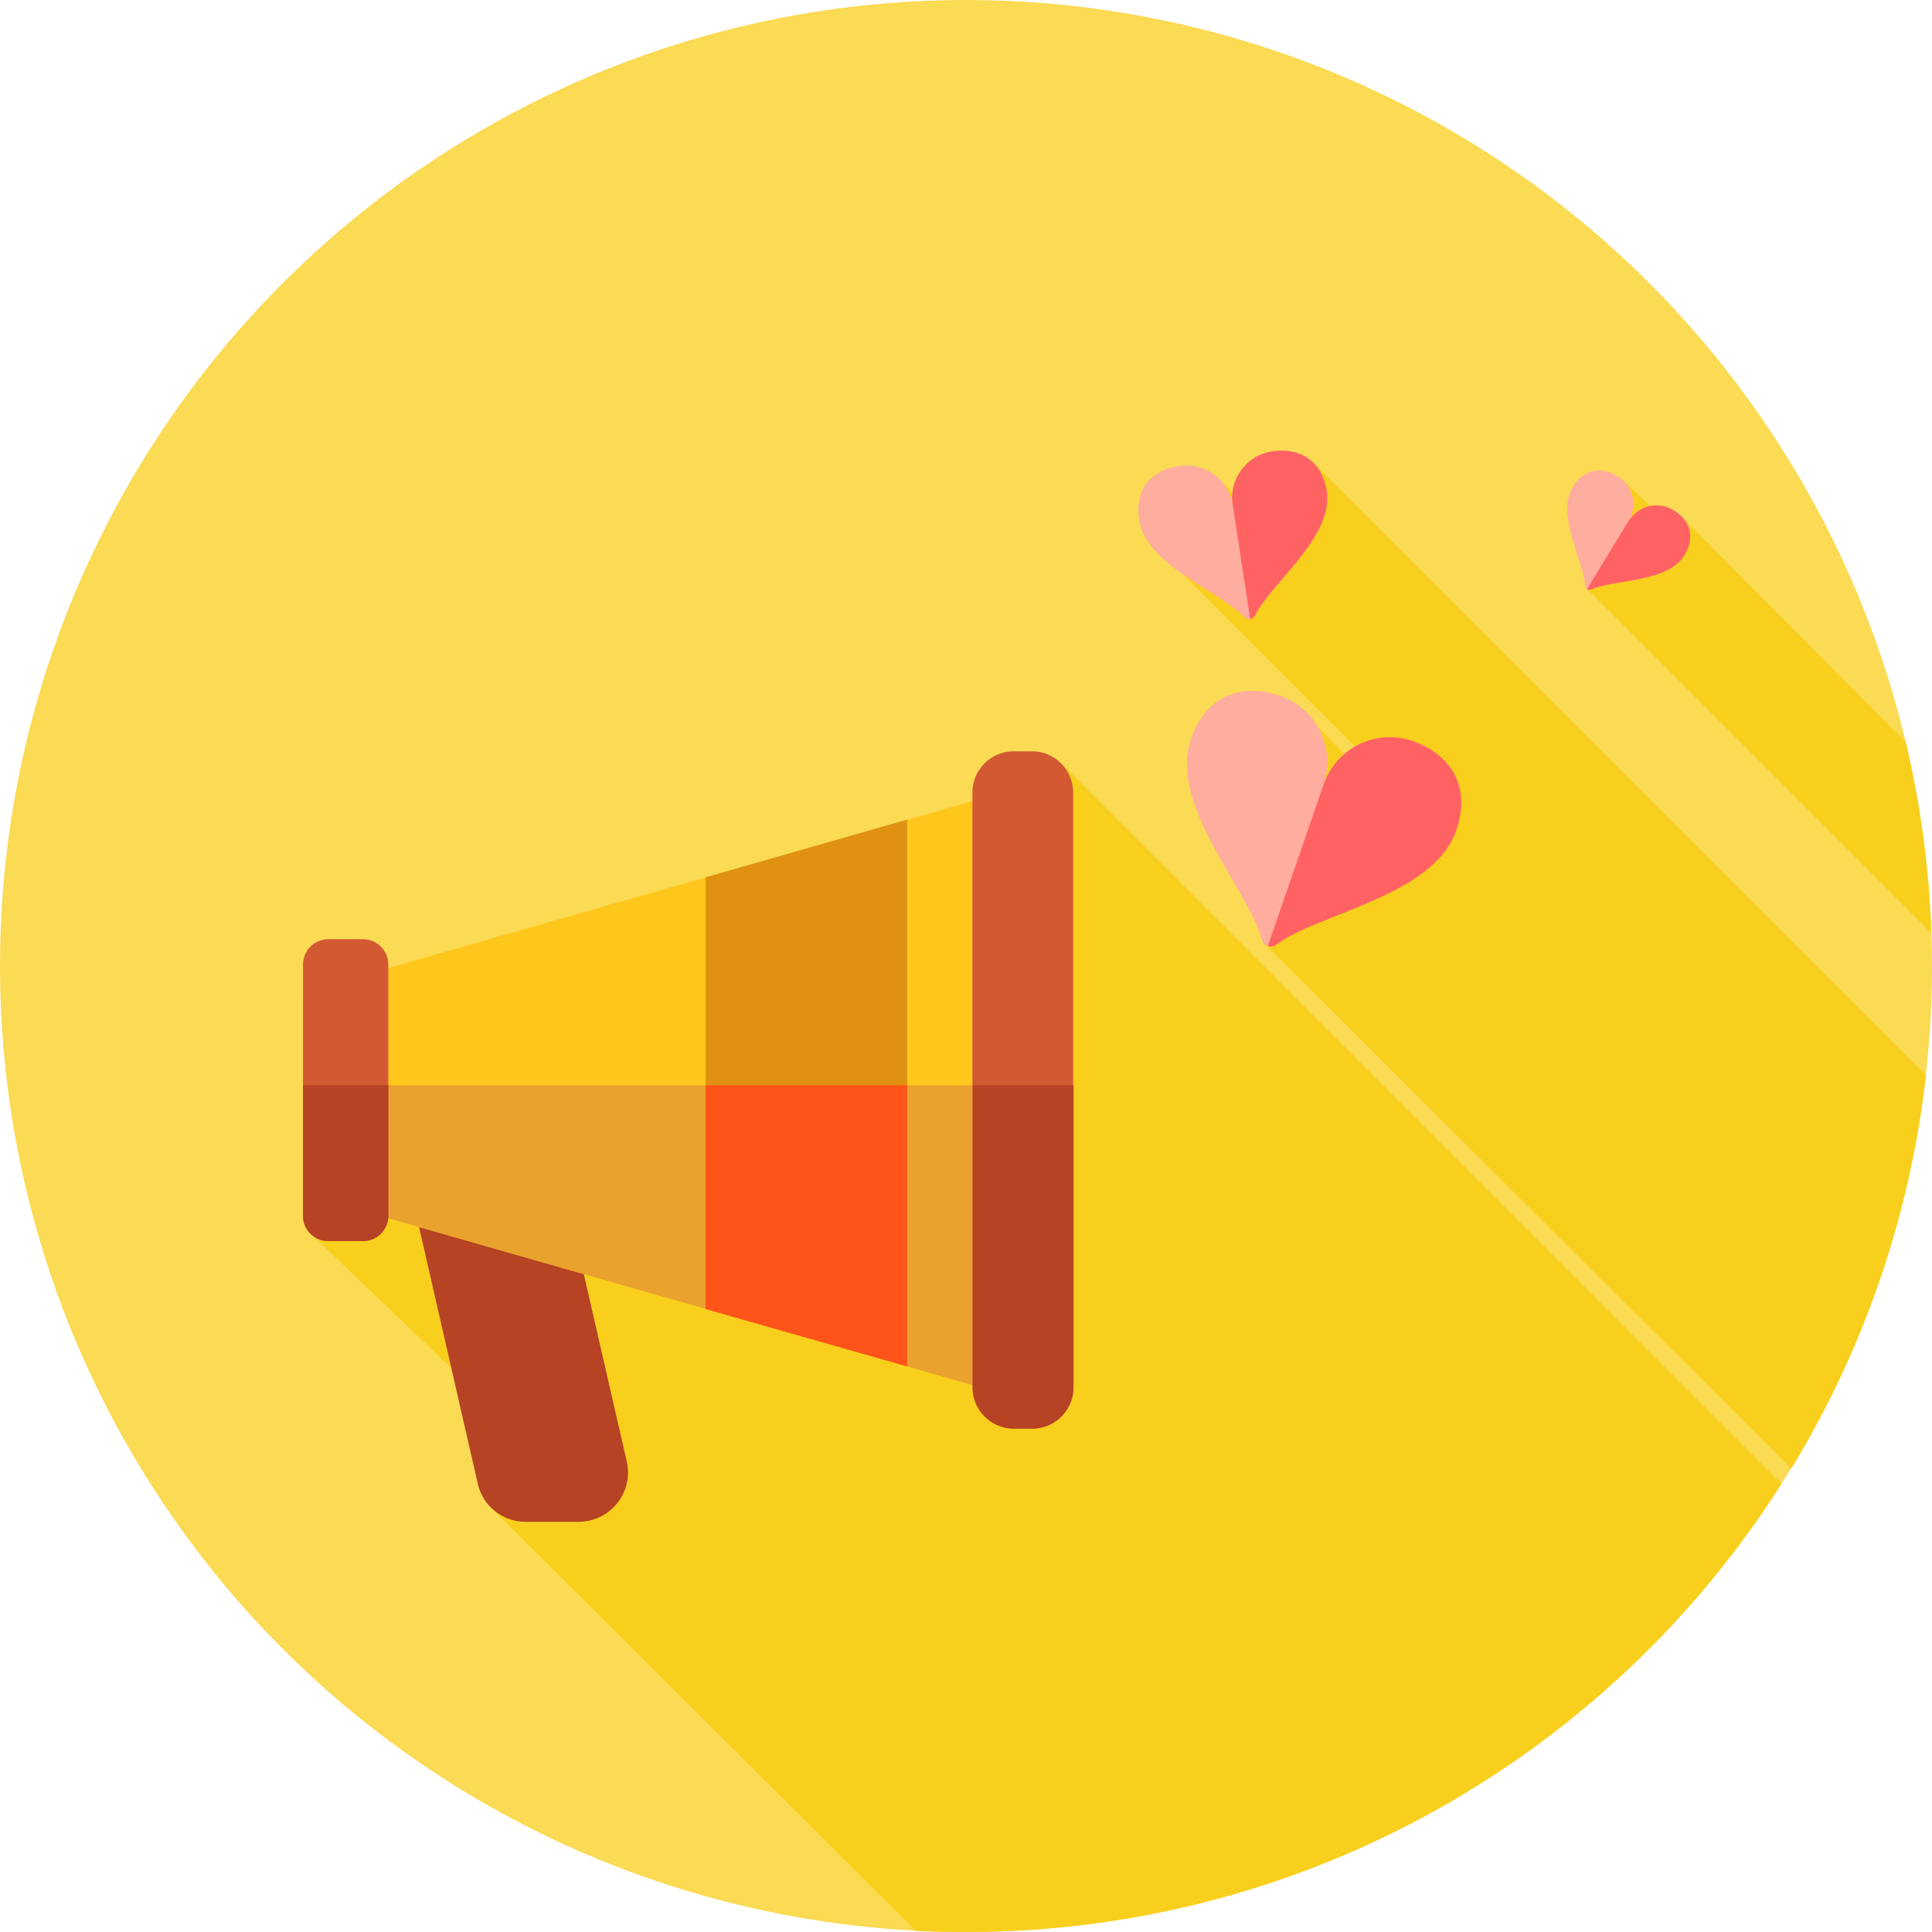 <?xml version="1.0" encoding="utf-8"?>
<!-- Generator: Adobe Illustrator 21.0.0, SVG Export Plug-In . SVG Version: 6.00 Build 0)  -->
<svg version="1.1" id="Layer_1" xmlns="http://www.w3.org/2000/svg" xmlns:xlink="http://www.w3.org/1999/xlink" x="0px" y="0px"
	 viewBox="0 0 512 512" style="enable-background:new 0 0 512 512;" xml:space="preserve">
<style type="text/css">
	.st0{fill:#FBDA54;}
	.st1{fill:#F9CF1E;}
	.st2{fill:#B54324;}
	.st3{fill:#FFAD9E;}
	.st4{fill:#FF6262;}
	.st5{fill:#FFC61B;}
	.st6{fill:#EAA22F;}
	.st7{fill:#E09112;}
	.st8{fill:#FF5419;}
	.st9{fill:#D35933;}
</style>
<circle class="st0" cx="256" cy="256" r="256"/>
<g>
	<path class="st1" d="M420.6,156.1l91.2,91.2c-0.6-17.4-2.9-34.4-6.8-50.7l-59.5-59.8l-3.1,2.2l-12-11.5L420.6,156.1z"/>
	<path class="st1" d="M472.1,393.2l-190.9-191l-33.4,34.1L82.4,327l64.3,61.5L130.6,400l112.1,111.7c4.4,0.2,8.8,0.3,13.2,0.3
		C346.9,512,426.7,464.6,472.1,393.2z"/>
	<path class="st1" d="M335.1,250.1l139.6,139.1c18.9-31,31.4-66.4,35.7-104.2L347.7,122.3l-19.6,9.7l-5-5.1l-9.5,25.4l55.5,55.5
		l-2.4,2.8l-17.5-18L335.1,250.1z"/>
</g>
<path class="st2" d="M153.3,403.3h-14c-6.1,0-11.4-4.2-12.7-10.2l-16-69.9h40.8l14.7,64.1C168,395.5,161.7,403.3,153.3,403.3z"/>
<path class="st3" d="M334.4,249c0.5,1.7,2.5,2.4,3.8,1.3c11.1-8.3,41.6-12.8,47.6-30.2c4.1-12-1.8-20.3-11.5-23.6
	c-9.7-3.4-20.3,1.8-23.6,11.5c3.4-9.7-1.8-20.3-11.5-23.6c-9.7-3.4-19.5-0.5-23.6,11.5C309.6,213.2,330.8,235.6,334.4,249z"/>
<path class="st4" d="M374.4,196.4c-9.7-3.4-20.3,1.8-23.6,11.5c0,0,0-0.1,0-0.1L336,250.7c0.7,0.3,1.6,0.2,2.3-0.4
	c11.1-8.3,41.6-12.8,47.6-30.2C390.1,208.1,384.1,199.8,374.4,196.4z"/>
<path class="st3" d="M329.8,163.6c0.8,0.9,2.2,0.6,2.7-0.4c4-8.4,20.9-20.7,19-33c-1.3-8.5-7.4-11.6-14.3-10.5s-11.6,7.4-10.5,14.3
	c-1-6.9-7.4-11.6-14.3-10.5c-6.9,1-11.8,5.8-10.5,14.3C303.8,150,323.5,156.7,329.8,163.6z"/>
<path class="st4" d="M337.2,119.6c-6.9,1-11.6,7.4-10.5,14.3c0,0,0-0.1,0-0.1l4.6,30.2c0.5-0.1,1-0.4,1.3-0.9c4-8.4,20.9-20.7,19-33
	C350.2,121.7,344.1,118.6,337.2,119.6z"/>
<path class="st3" d="M420.1,155.2c0,0.8,0.9,1.3,1.6,1c5.9-2.7,20.3-1.7,24.7-9.1c3.1-5.1,1.2-9.4-2.9-11.9
	c-4.1-2.5-9.4-1.2-11.9,2.9c2.5-4.1,1.2-9.4-2.9-11.9c-4.1-2.5-8.9-2.2-11.9,2.9C412.3,136.4,419.7,148.8,420.1,155.2z"/>
<path class="st4" d="M443.5,135.2c-4.1-2.5-9.4-1.2-11.9,2.9c0,0,0,0,0-0.1l-11,18.1c0.3,0.2,0.7,0.2,1.1,0.1
	c5.9-2.7,20.3-1.7,24.7-9.1C449.5,142,447.6,137.7,443.5,135.2z"/>
<path class="st5" d="M259.9,367.7L80.3,316.4V263l179.6-51.3c3.6-1,7.2,1.7,7.2,5.4v145.2C267.1,366,263.5,368.7,259.9,367.7z"/>
<path class="st6" d="M80.3,287.6v28.8l179.6,51.3c3.6,1,7.2-1.7,7.2-5.4v-74.7L80.3,287.6L80.3,287.6z"/>
<polygon class="st7" points="187,346.9 240.4,362.1 240.4,217.2 187,232.5 "/>
<polygon class="st8" points="187,287.6 187,346.9 240.4,362.1 240.4,287.6 "/>
<g>
	<path class="st9" d="M96.2,328.9H87c-3.7,0-6.7-3-6.7-6.7v-66.6c0-3.7,3-6.7,6.7-6.7h9.2c3.7,0,6.7,3,6.7,6.7v66.6
		C102.9,325.9,99.9,328.9,96.2,328.9z"/>
	<path class="st9" d="M273.5,378.6h-4.9c-6,0-10.9-4.9-10.9-10.9V210c0-6,4.9-10.9,10.9-10.9h4.9c6,0,10.9,4.9,10.9,10.9v157.7
		C284.4,373.7,279.6,378.6,273.5,378.6z"/>
</g>
<g>
	<path class="st2" d="M80.3,287.6v34.6c0,3.7,3,6.7,6.7,6.7h9.2c3.7,0,6.7-3,6.7-6.7v-34.6H80.3z"/>
	<path class="st2" d="M257.8,287.6v80.1c0,6,4.9,10.9,10.9,10.9h4.9c6,0,10.9-4.9,10.9-10.9v-80.1H257.8L257.8,287.6z"/>
</g>
</svg>
